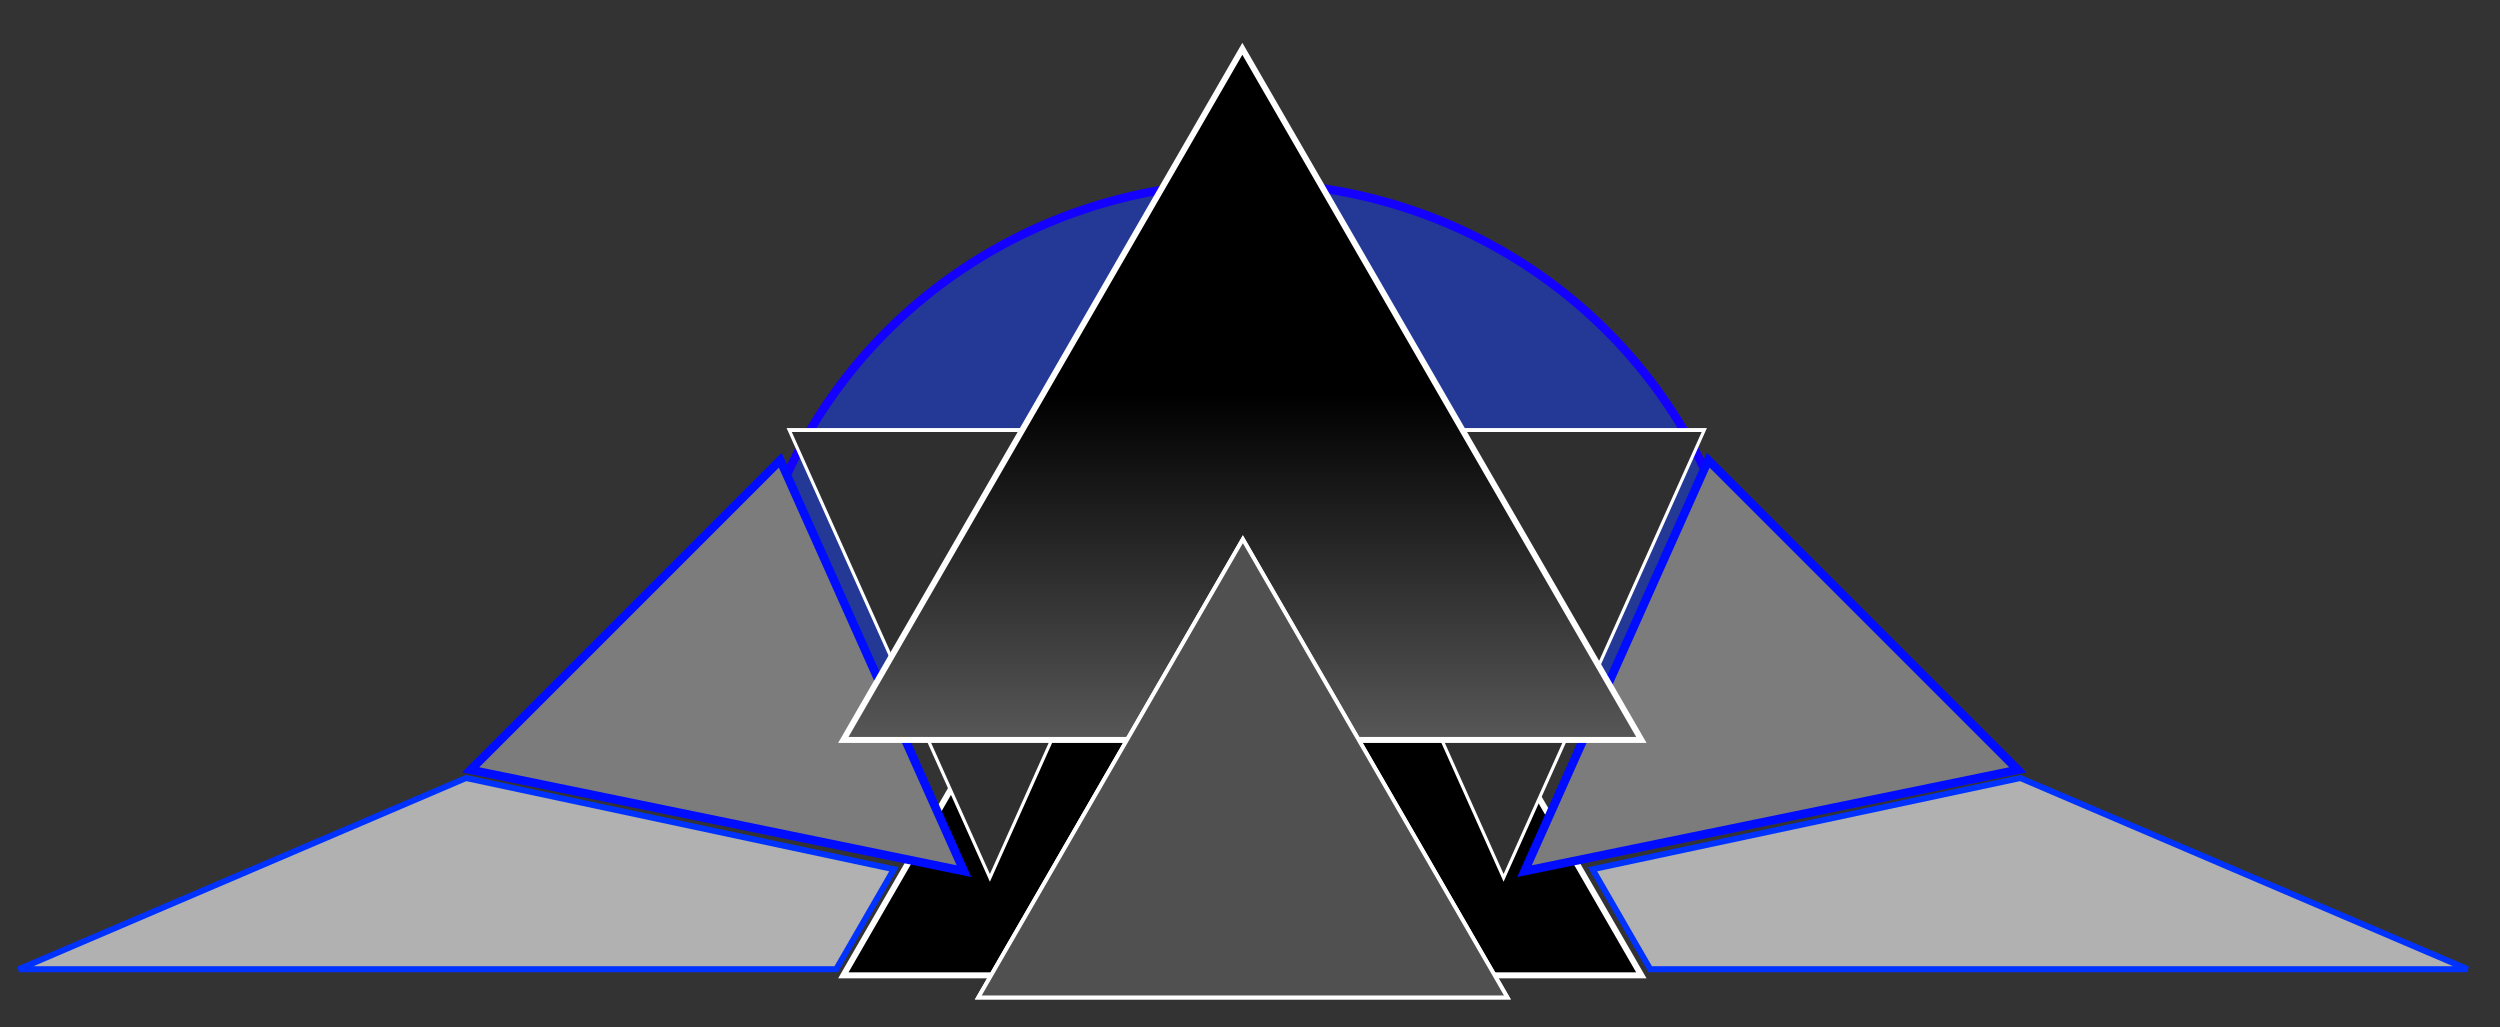 <?xml version="1.0" encoding="UTF-8" standalone="no"?>
<!-- Created with Inkscape (http://www.inkscape.org/) -->

<svg
   width="2920"
   height="1200"
   viewBox="0 0 2920 1200"
   version="1.1"
   id="svg1"
   inkscape:version="1.3.2 (091e20e, 2023-11-25, custom)"
   sodipodi:docname="SpaceShipProto_2.svg"
   inkscape:export-filename="SpaceShipProto_2.png"
   inkscape:export-xdpi="96"
   inkscape:export-ydpi="96"
   xmlns:inkscape="http://www.inkscape.org/namespaces/inkscape"
   xmlns:sodipodi="http://sodipodi.sourceforge.net/DTD/sodipodi-0.dtd"
   xmlns:xlink="http://www.w3.org/1999/xlink"
   xmlns="http://www.w3.org/2000/svg"
   xmlns:svg="http://www.w3.org/2000/svg">
  <rect x="0" y="0" width="2920" height="1200" fill="#333333" stroke="none"/>
  <sodipodi:namedview
     id="namedview1"
     pagecolor="#ffffff"
     bordercolor="#000000"
     borderopacity="0.25"
     inkscape:showpageshadow="2"
     inkscape:pageopacity="0.0"
     inkscape:pagecheckerboard="0"
     inkscape:deskcolor="#d1d1d1"
     inkscape:document-units="px"
     inkscape:zoom="0.22604167"
     inkscape:cx="902.48847"
     inkscape:cy="1117.0507"
     inkscape:window-width="1920"
     inkscape:window-height="1017"
     inkscape:window-x="-8"
     inkscape:window-y="-8"
     inkscape:window-maximized="1"
     inkscape:current-layer="g2" />
  <defs
     id="defs1">
    <linearGradient
       id="linearGradient13"
       inkscape:collect="always">
      <stop
         style="stop-color:#000000;stop-opacity:1;"
         offset="0"
         id="stop15" />
      <stop
         style="stop-color:#ffffff;stop-opacity:1;"
         offset="1"
         id="stop14" />
    </linearGradient>
    <linearGradient
       inkscape:collect="always"
       xlink:href="#linearGradient13"
       id="linearGradient15"
       x1="-467.684"
       y1="-131.862"
       x2="-467.684"
       y2="1053.731"
       gradientUnits="userSpaceOnUse" />
  </defs>
  <g
     inkscape:label="Слой 1"
     inkscape:groupmode="layer"
     id="layer1" />
  <g
     inkscape:label="Копия Слой 1"
     inkscape:groupmode="layer"
     id="g2">
    <rect
       style="display:none;fill:#000000;stroke:none;stroke-width:16.367"
       id="rect1"
       width="1443.633"
       height="198.559"
       x="8.184"
       y="40.076"
       sodipodi:insensitive="true"
       inkscape:label="middle line" />
    <path
       style="fill:#233995;fill-opacity:1;stroke:#1300ff;stroke-width:10;stroke-dasharray:none;stroke-opacity:1"
       id="path8"
       sodipodi:type="arc"
       sodipodi:cx="1456.4669"
       sodipodi:cy="792.38147"
       sodipodi:rx="589.41931"
       sodipodi:ry="578.83856"
       sodipodi:start="3.1415927"
       sodipodi:end="0"
       sodipodi:arc-type="slice"
       d="M 867.048,792.381 A 589.419,578.839 0 0 1 1456.467,213.543 589.419,578.839 0 0 1 2045.886,792.381 H 1456.467 Z" />
    <path
       sodipodi:type="star"
       style="fill:#000000;fill-opacity:1;stroke:#ffffff;stroke-width:7"
       id="path5"
       inkscape:flatsided="true"
       sodipodi:sides="3"
       sodipodi:cx="4.4239631"
       sodipodi:cy="4.4239631"
       sodipodi:r1="538.1438"
       sodipodi:r2="269.0719"
       sodipodi:arg1="0.52359878"
       sodipodi:arg2="1.5707963"
       inkscape:rounded="0"
       inkscape:randomized="0"
       d="m 470.47,273.496 -932.092,0 466.046,-807.216 z"
       inkscape:transform-center-y="-134.53595"
       transform="translate(1446.636,865.72)" />
    <path
       style="fill:#7c7c7c;fill-opacity:1;stroke:#000cff;stroke-width:10;stroke-opacity:1;stroke-dasharray:none"
       d="M 1125.883,1017.511 911.321,537.512 549.662,899.171 Z"
       id="path4" />
    <path
       style="fill:#7c7c7c;fill-opacity:1;stroke:#000cff;stroke-width:10;stroke-opacity:1;stroke-dasharray:none"
       d="m 1780.645,1017.511 214.562,-480 361.659,361.659 z"
       id="path3" />
    <path
       sodipodi:type="star"
       style="fill:#2f2f2f;fill-opacity:1;stroke:#ffffff;stroke-width:7"
       id="path2-5"
       inkscape:flatsided="true"
       sodipodi:sides="3"
       sodipodi:cx="4.4239631"
       sodipodi:cy="4.4239631"
       sodipodi:r1="538.1438"
       sodipodi:r2="269.0719"
       sodipodi:arg1="0.52359878"
       sodipodi:arg2="1.5707963"
       inkscape:rounded="0"
       inkscape:randomized="0"
       d="m 470.47,273.496 -932.092,0 466.046,-807.216 z"
       inkscape:transform-center-y="87.186755"
       transform="matrix(0.503,0,0,-0.648,1753.971,679.509)"
       inkscape:transform-center-x="-1.4061436e-06" />
    <path
       sodipodi:type="star"
       style="fill:#2f2f2f;fill-opacity:1;stroke:#ffffff;stroke-width:7"
       id="path2"
       inkscape:flatsided="true"
       sodipodi:sides="3"
       sodipodi:cx="4.4239631"
       sodipodi:cy="4.4239631"
       sodipodi:r1="538.1438"
       sodipodi:r2="269.0719"
       sodipodi:arg1="0.52359878"
       sodipodi:arg2="1.5707963"
       inkscape:rounded="0"
       inkscape:randomized="0"
       d="m 470.47,273.496 -932.092,0 466.046,-807.216 z"
       inkscape:transform-center-y="87.186755"
       transform="matrix(0.503,0,0,-0.648,1153.971,679.509)"
       inkscape:transform-center-x="-1.4061437e-06" />
    <path
       sodipodi:type="star"
       style="display:inline;fill:url(#linearGradient15);fill-opacity:1;stroke:#ffffff;stroke-width:7"
       id="path1"
       inkscape:flatsided="true"
       sodipodi:sides="3"
       sodipodi:cx="4.4239631"
       sodipodi:cy="4.4239631"
       sodipodi:r1="538.1438"
       sodipodi:r2="269.0719"
       sodipodi:arg1="0.52359878"
       sodipodi:arg2="1.5707963"
       inkscape:rounded="0"
       inkscape:randomized="0"
       d="m 470.47,273.496 -932.092,0 466.046,-807.216 z"
       inkscape:transform-center-y="-134.53595"
       transform="translate(1446.636,590.72)" />
    <path
       sodipodi:type="star"
       style="fill:#000000;fill-opacity:1;stroke:#ffffff;stroke-width:7"
       id="path6"
       inkscape:flatsided="true"
       sodipodi:sides="3"
       sodipodi:cx="4.4239631"
       sodipodi:cy="4.4239631"
       sodipodi:r1="538.1438"
       sodipodi:r2="269.0719"
       sodipodi:arg1="0.52359878"
       sodipodi:arg2="1.5707963"
       inkscape:rounded="0"
       inkscape:randomized="0"
       d="m 470.47,273.496 -932.092,0 466.046,-807.216 z"
       inkscape:transform-center-y="-89.244611"
       transform="matrix(0.663,0,0,0.663,1448.73,983.687)"
       inkscape:transform-center-x="-4.0693044e-06" />
    <path
       sodipodi:type="star"
       style="fill:#505050;fill-opacity:1;stroke:#ffffff;stroke-width:7"
       id="path7"
       inkscape:flatsided="true"
       sodipodi:sides="3"
       sodipodi:cx="4.4239631"
       sodipodi:cy="4.4239631"
       sodipodi:r1="538.1438"
       sodipodi:r2="269.0719"
       sodipodi:arg1="0.52359878"
       sodipodi:arg2="1.5707963"
       inkscape:rounded="0"
       inkscape:randomized="0"
       d="m 470.47,273.496 -932.092,0 466.046,-807.216 z"
       inkscape:transform-center-y="-89.244611"
       transform="matrix(0.663,0,0,0.663,1448.73,983.687)"
       inkscape:transform-center-x="-4.0693044e-06" />
    <path
       style="fill:#b1b1b1;stroke:#0032ff;stroke-width:7;stroke-opacity:1;stroke-dasharray:none;fill-opacity:1"
       d="m 1044.055,1015.299 -67.411,116.759 H 21.898 L 544.309,908.746 Z"
       id="path9" />
    <path
       style="fill:#b1b1b1;stroke:#0032ff;stroke-width:7;stroke-opacity:1;stroke-dasharray:none;fill-opacity:1"
       d="m 1860.054,1015.299 67.411,116.759 h 954.747 L 2359.8,908.746 Z"
       id="path10" />
  </g>
</svg>
